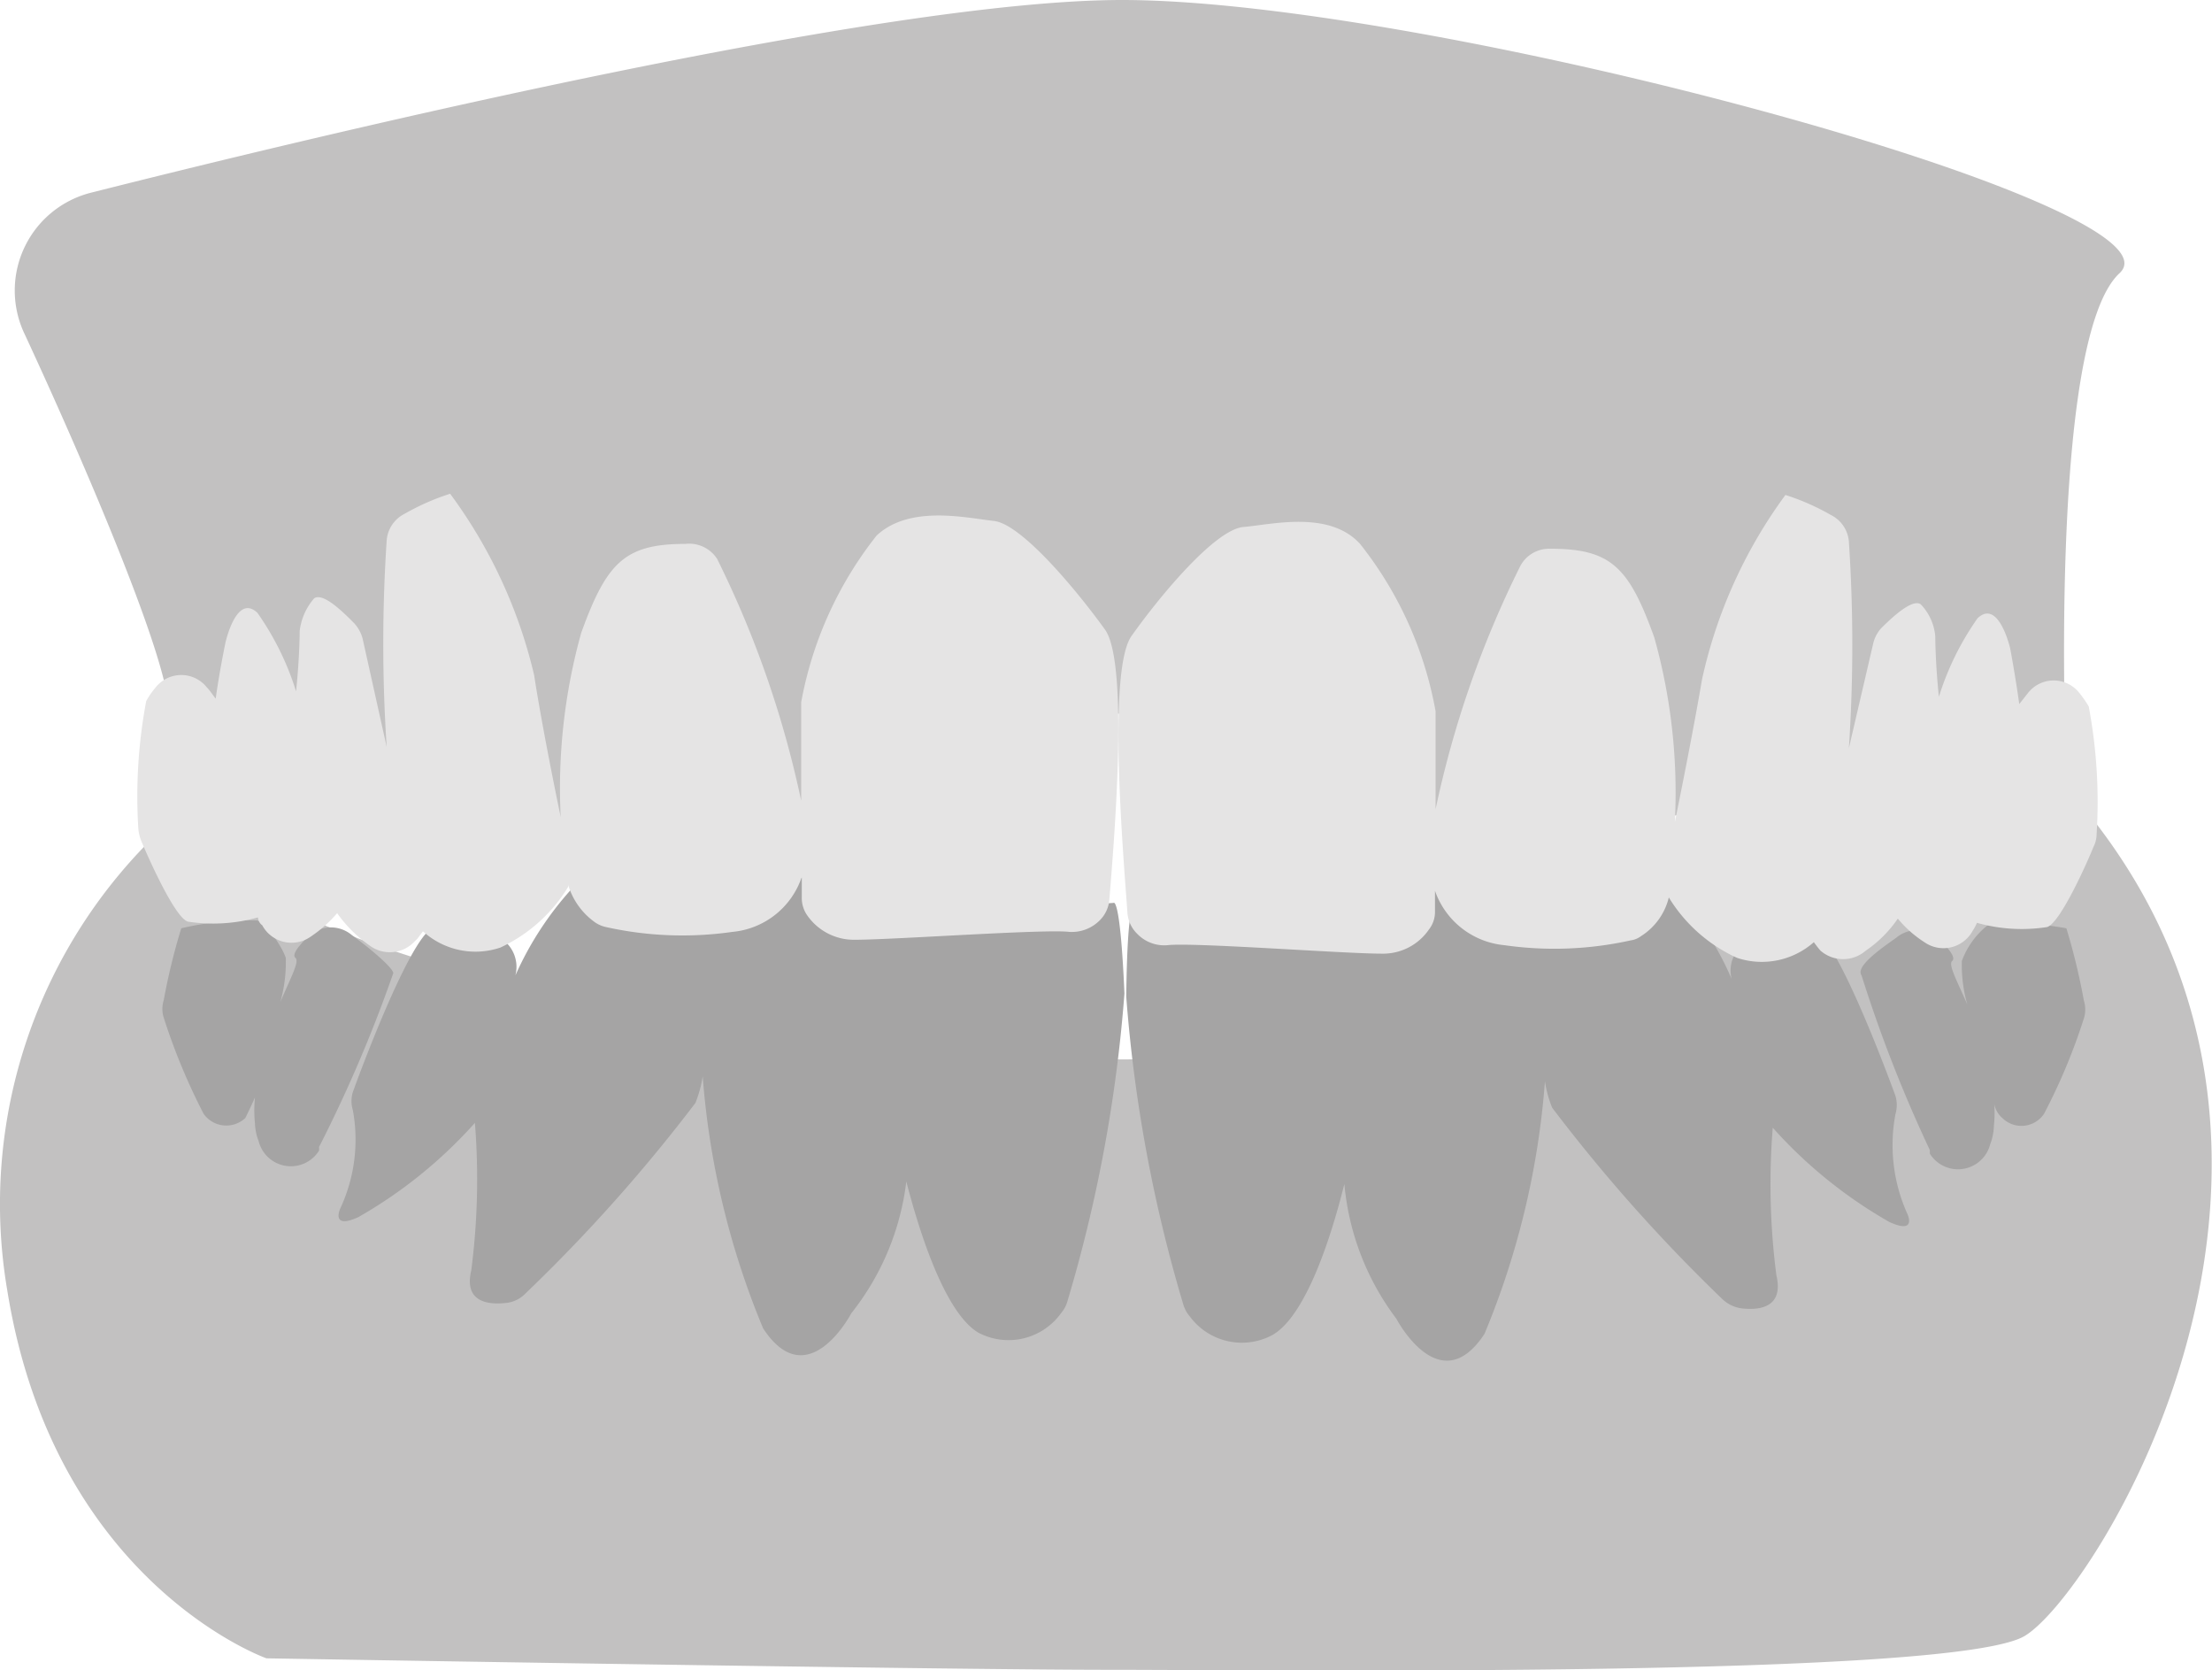 <svg xmlns="http://www.w3.org/2000/svg" viewBox="0 0 36.61 27.64">
    <defs>
        <style>.cls-1{fill:#c2c1c1;}.cls-2{fill:#a5a4a4;}.cls-3{fill:#e5e4e4;}</style>
    </defs>
    <title>Gebiss (3)</title>
    <g id="Ebene_2" data-name="Ebene 2">
        <g id="Mann">
            <g id="Gebiss">
                <path class="cls-1" d="M2.7,13.7A8.52,8.52,0,0,0,.12,21.35c.78,4.85,4.29,6.09,4.29,6.09s11.16.19,13.93.19,14,.14,15.17-.56,5.67-7.84,1.06-13.6c0,0-10.1,4.06-16,4.06S5,16.05,2.7,13.7Z"/>
                <path class="cls-1" d="M1.5,3.19A1.67,1.67,0,0,0,.39,5.49c1,2.15,2.47,5.57,2.4,6.32-.09,1.1,10.34,2.26,10.34,2.26l5.11-2.26h.83L24,13.88,34.2,12.82s-.32-7.19.88-8.3S23.69,0,18.57,0C14.63,0,5.5,2.18,1.5,3.19Z"/>
                <path class="cls-2" d="M5.82,15.47a.54.54,0,0,0-.69,0c-.16.15-.31.32-.24.38s-.08.33-.25.73a2.43,2.43,0,0,0,.09-.73c-.07-.21-.35-.6-.48-.62A5,5,0,0,0,3,15.36a10.37,10.37,0,0,0-.29,1.19.48.48,0,0,0,0,.29,10.29,10.29,0,0,0,.66,1.59.46.46,0,0,0,.69.07s.08-.16.16-.34a2.08,2.08,0,0,0,0,.43s0,.14.06.29a.55.55,0,0,0,1,.16.21.21,0,0,0,0-.06A22.91,22.91,0,0,0,6.51,16.1C6.49,16,6.12,15.69,5.82,15.47Z"/>
                <path class="cls-2" d="M18.43,14.94l-3.29.23-.15,0-.4.14a2.17,2.17,0,0,0,0-.26.54.54,0,0,0-.54-.53H12.48a.52.52,0,0,0-.39.17l-.57.59a18.39,18.39,0,0,0-2.06-.57,5.4,5.4,0,0,0-.93,1.43h0a.56.56,0,0,0-.43-.69,7.6,7.6,0,0,0-.89-.11c-.34,0-1.15,2.12-1.37,2.73a.51.51,0,0,0,0,.3A2.69,2.69,0,0,1,5.63,20s-.16.35.3.14a7.69,7.69,0,0,0,1.93-1.56,11.75,11.75,0,0,1-.06,2.44c-.13.54.3.57.57.54a.52.52,0,0,0,.33-.16,26.94,26.94,0,0,0,2.81-3.15,2,2,0,0,0,.12-.44,13.5,13.5,0,0,0,1,4.17c.74,1.13,1.46-.25,1.46-.25A4.33,4.33,0,0,0,15,19.55c.22.85.64,2.17,1.19,2.5a1.07,1.07,0,0,0,1.37-.32.53.53,0,0,0,.11-.21,24.12,24.12,0,0,0,.94-5.08C18.54,14.81,18.43,14.94,18.43,14.94Z"/>
                <path class="cls-2" d="M31.38,15.52a.53.53,0,0,1,.69,0c.16.15.31.32.24.38s.08.33.25.72a2.37,2.37,0,0,1-.09-.72,1.35,1.35,0,0,1,.48-.63,6.18,6.18,0,0,1,1.25.09,10.66,10.66,0,0,1,.29,1.2.49.49,0,0,1,0,.29,9.79,9.79,0,0,1-.66,1.58.45.45,0,0,1-.69.07S33,18.39,33,18.2a2,2,0,0,1,0,.43s0,.15-.06.3a.55.55,0,0,1-1,.16l0-.06a22.94,22.94,0,0,1-1.13-2.89C30.71,16,31.08,15.73,31.38,15.52Z"/>
                <path class="cls-2" d="M18.77,15l3.29.23.15,0,.4.14a2.09,2.09,0,0,1,0-.26.54.54,0,0,1,.54-.53h1.56a.52.52,0,0,1,.39.17l.57.59a16.85,16.85,0,0,1,2.06-.58,5.09,5.09,0,0,1,.93,1.44v0a.55.55,0,0,1,.43-.68A6.13,6.13,0,0,1,30,15.4c.34,0,1.15,2.13,1.37,2.73a.54.54,0,0,1,0,.31,2.77,2.77,0,0,0,.2,1.65s.16.34-.3.13a7.69,7.69,0,0,1-1.93-1.56,11.73,11.73,0,0,0,.06,2.44c.13.55-.3.58-.57.55a.57.57,0,0,1-.33-.16,27.12,27.12,0,0,1-2.81-3.16,1.83,1.83,0,0,1-.12-.44,13.5,13.5,0,0,1-1,4.18c-.74,1.13-1.46-.25-1.46-.25a4.34,4.34,0,0,1-.86-2.23c-.21.85-.63,2.18-1.19,2.5a1.07,1.07,0,0,1-1.37-.31.53.53,0,0,1-.11-.21,24.12,24.12,0,0,1-.94-5.08C18.66,14.85,18.77,15,18.77,15Z"/>
                <path class="cls-3" d="M18.29,10.42c-.46-.64-1.38-1.75-1.84-1.8s-1.39-.27-1.94.24a6.25,6.25,0,0,0-1.25,2.76c0,.27,0,1,0,1.63a16.82,16.82,0,0,0-1.39-4A.55.55,0,0,0,11.34,9c-1,0-1.3.31-1.72,1.47a9.57,9.57,0,0,0-.34,3.05c-.15-.72-.34-1.7-.44-2.35a8.19,8.19,0,0,0-1.39-3,3.87,3.87,0,0,0-.75.33.54.54,0,0,0-.3.44,25.81,25.81,0,0,0,0,3.42L6,10.56a.62.62,0,0,0-.14-.25c-.18-.18-.51-.51-.66-.41a1,1,0,0,0-.24.54s0,.43-.06,1a4.64,4.64,0,0,0-.64-1.3c-.35-.33-.53.5-.53.5s-.1.48-.16.92c-.05-.06-.09-.13-.15-.19a.54.54,0,0,0-.84,0,1.34,1.34,0,0,0-.16.23,8.52,8.52,0,0,0-.13,2.12.73.73,0,0,0,.05.2c.13.31.56,1.27.77,1.33a2.74,2.74,0,0,0,1.16-.07s0,.08.07.13a.55.55,0,0,0,.8.19,2.14,2.14,0,0,0,.44-.39,2.21,2.21,0,0,0,.53.53.56.56,0,0,0,.75-.06l.05-.05L7,15.41a1.29,1.29,0,0,0,1.28.27,2.59,2.59,0,0,0,1.12-1,.08.08,0,0,0,0-.05v0a1.17,1.17,0,0,0,.46.64.51.51,0,0,0,.17.07,5.83,5.83,0,0,0,2.09.08,1.34,1.34,0,0,0,1.15-.91v.34a.5.5,0,0,0,.1.31.94.94,0,0,0,.78.39c.65,0,3.14-.18,3.55-.13a.65.65,0,0,0,.5-.19.54.54,0,0,0,.16-.34C18.42,14.13,18.7,11,18.29,10.42Z"/>
                <path class="cls-3" d="M18.73,10.52c.46-.65,1.38-1.76,1.85-1.8S22,8.44,22.51,9a6.22,6.22,0,0,1,1.25,2.77c0,.26,0,.94,0,1.62a16.82,16.82,0,0,1,1.39-4,.54.54,0,0,1,.51-.31c1,0,1.3.3,1.72,1.47a9.5,9.5,0,0,1,.34,3.05c.15-.73.34-1.71.45-2.36a8.06,8.06,0,0,1,1.38-3.05,3.87,3.87,0,0,1,.75.33.54.54,0,0,1,.3.44,25.82,25.82,0,0,1,0,3.42L31,10.66a.58.58,0,0,1,.13-.26c.18-.18.52-.5.66-.4a.87.87,0,0,1,.24.53s0,.43.06,1a4.64,4.64,0,0,1,.64-1.3c.35-.33.54.5.54.5s.09.48.15.92l.15-.19a.54.54,0,0,1,.84,0,1.88,1.88,0,0,1,.16.23,8.55,8.55,0,0,1,.13,2.12.46.46,0,0,1-.05.2c-.13.32-.56,1.27-.77,1.33a2.74,2.74,0,0,1-1.16-.07.83.83,0,0,1-.07.13.55.55,0,0,1-.8.19,1.88,1.88,0,0,1-.44-.39,2,2,0,0,1-.53.53.57.57,0,0,1-.75,0l-.05-.06-.06-.08a1.3,1.3,0,0,1-1.27.26,2.57,2.57,0,0,1-1.13-1s0,0,0,0v0a1.05,1.05,0,0,1-.46.64.36.36,0,0,1-.17.07,5.83,5.83,0,0,1-2.09.08,1.35,1.35,0,0,1-1.15-.9v.34a.47.47,0,0,1-.1.3.92.92,0,0,1-.78.4c-.64,0-3.13-.19-3.55-.14a.62.62,0,0,1-.5-.19.54.54,0,0,1-.16-.34C18.6,14.23,18.32,11.08,18.73,10.52Z"/>
            </g>
        </g>
    </g>
</svg>
